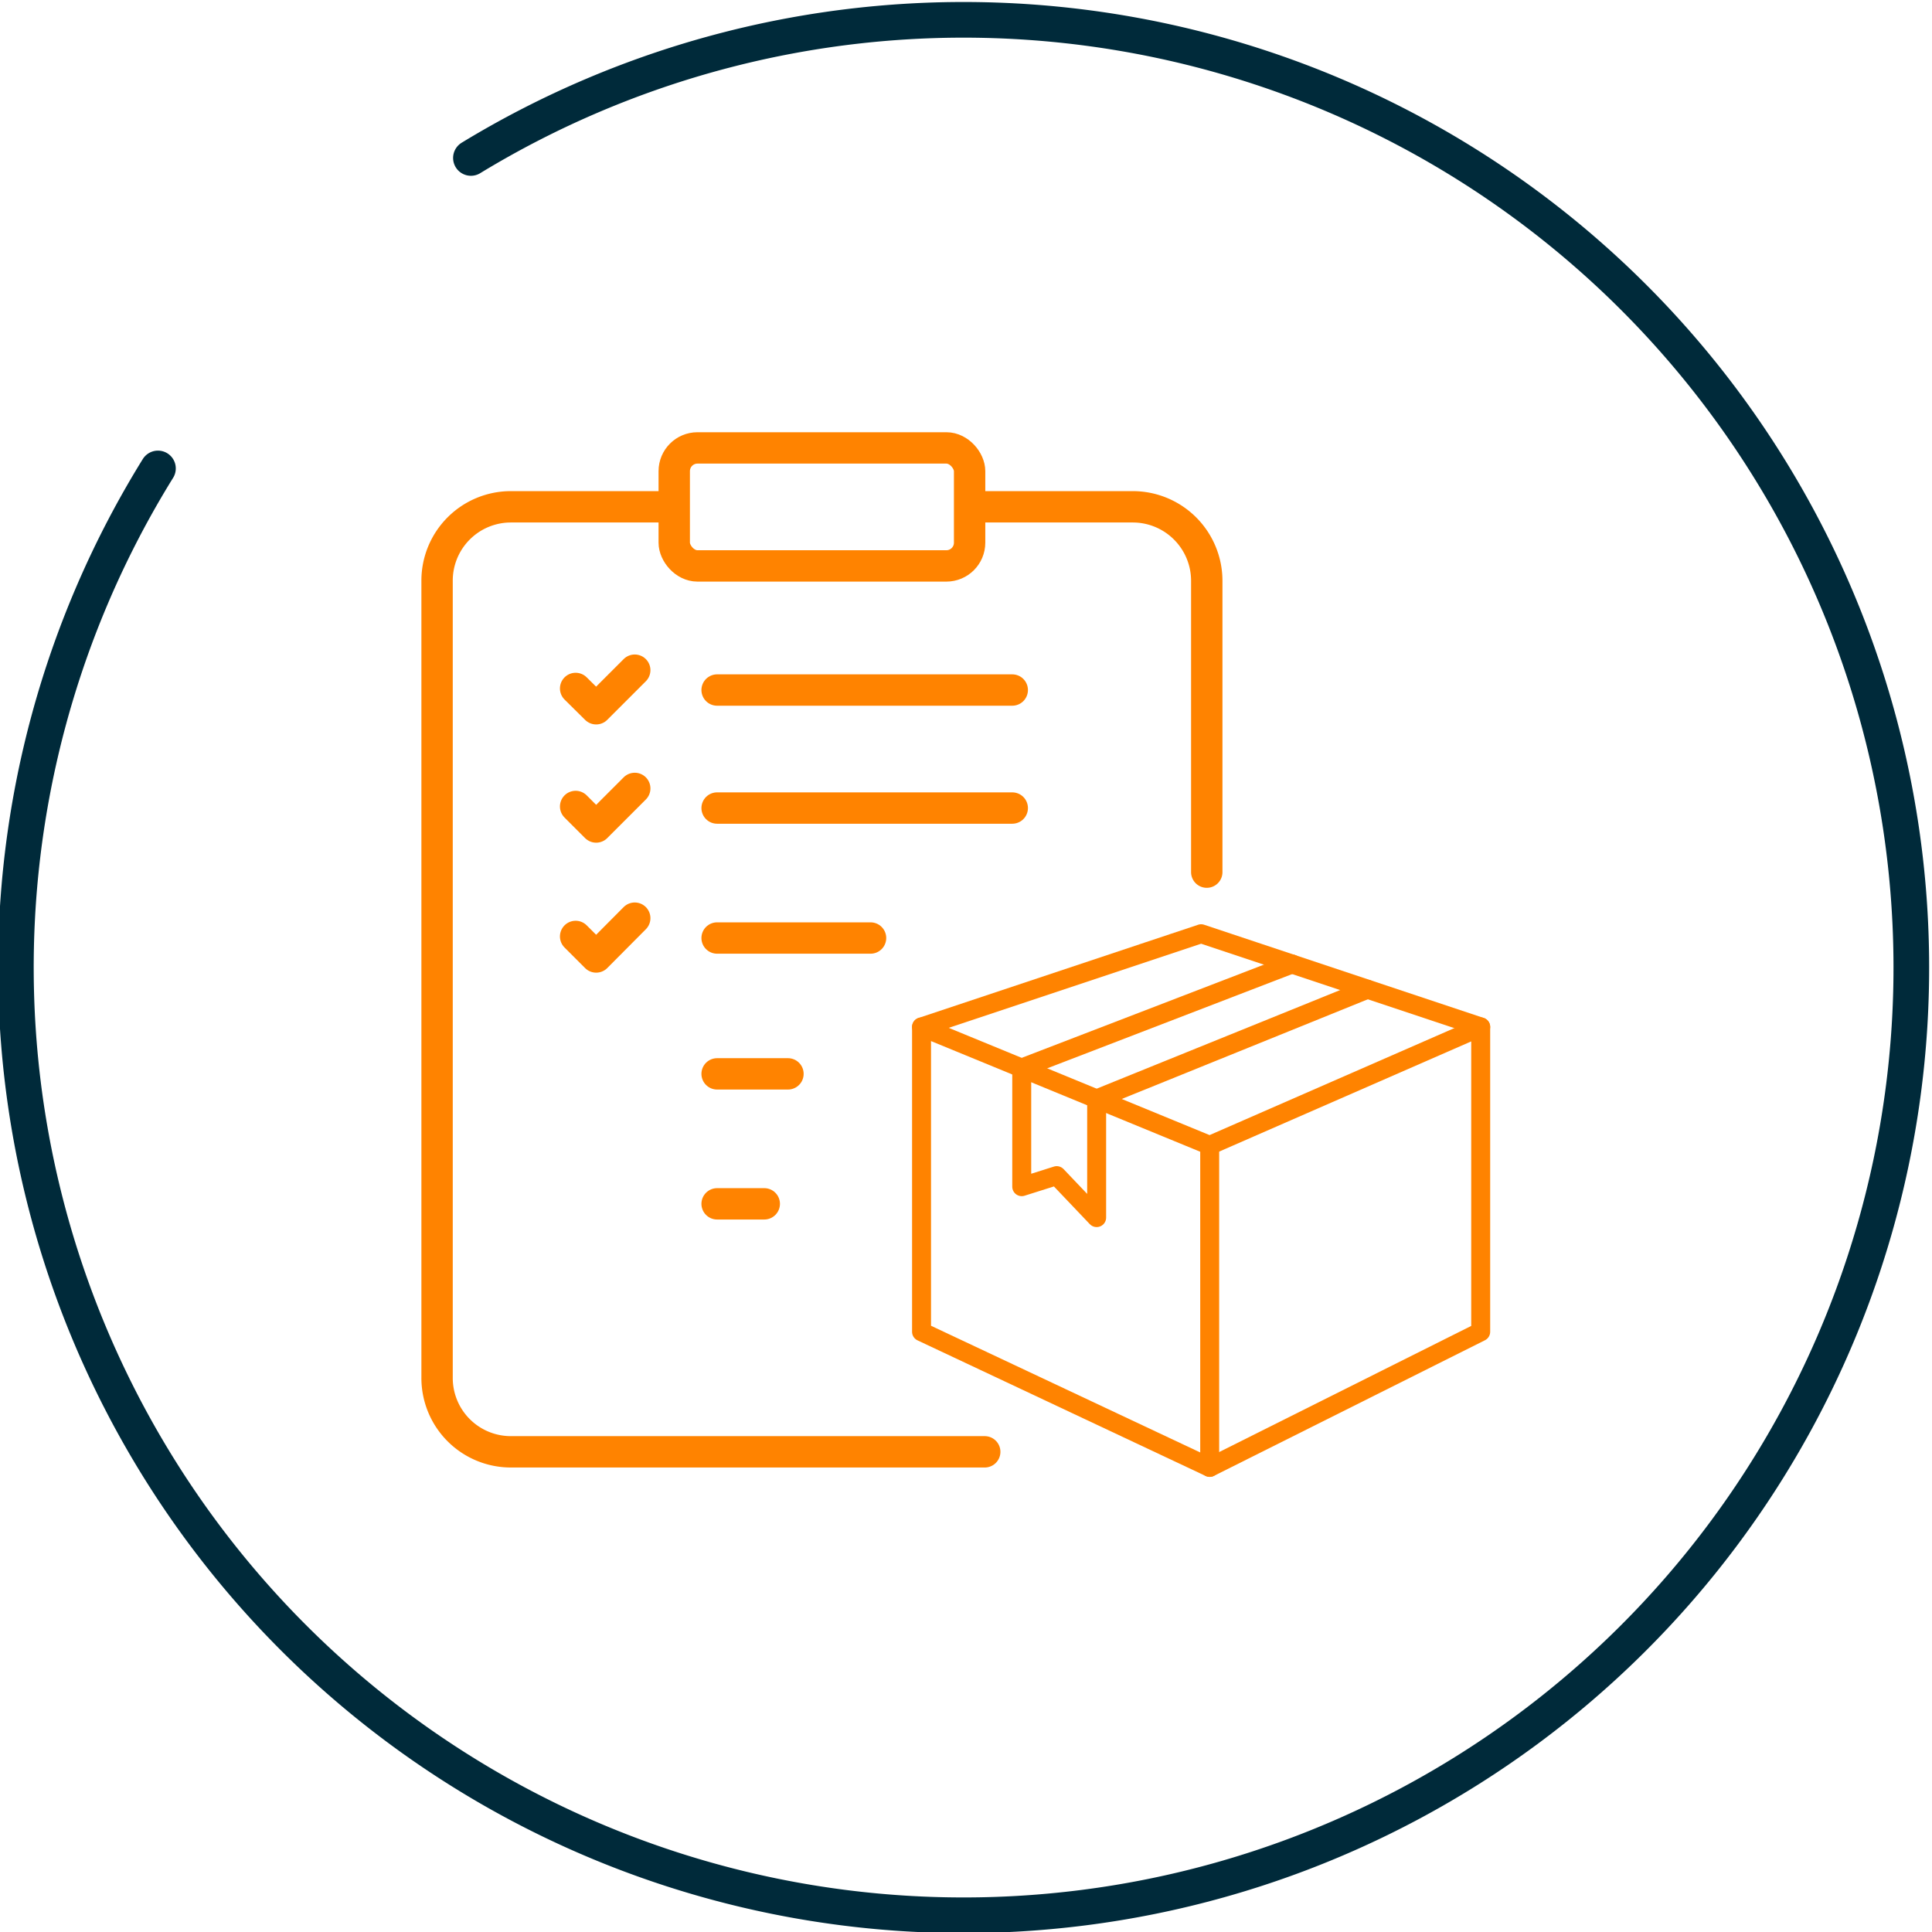 <svg xmlns="http://www.w3.org/2000/svg" xmlns:xlink="http://www.w3.org/1999/xlink" viewBox="0 0 85.62 85.62"><defs><style>.cls-1,.cls-3,.cls-4,.cls-5{fill:none;}.cls-2{clip-path:url(#clip-path);}.cls-3,.cls-4{stroke:#ff8300;}.cls-3,.cls-4,.cls-5{stroke-linecap:round;stroke-linejoin:round;}.cls-3{stroke-width:1.39px;}.cls-4{stroke-width:0.84px;}.cls-5{stroke:#002a3a;stroke-width:1.58px;}</style><clipPath id="clip-path" transform="translate(0 0)"><rect class="cls-1" width="85.61" height="85.61"/></clipPath></defs><g id="Layer_2" data-name="Layer 2"><g id="Layer_1-2" data-name="Layer 1"><g class="cls-2"><path class="cls-3" d="M43,22.46h7.2a3.28,3.28,0,0,1,3.28,3.28V38.65" transform="translate(0 0)"/><path class="cls-3" d="M43.64,64.34h-21a3.27,3.27,0,0,1-3.27-3.28V25.74a3.27,3.27,0,0,1,3.27-3.28h7.21" transform="translate(0 0)"/></g><polyline class="cls-3" points="25.51 30.51 26.42 31.41 28.13 29.7"/><line class="cls-3" x1="31.78" y1="47.59" x2="34.92" y2="47.59"/><line class="cls-3" x1="31.78" y1="53.35" x2="33.87" y2="53.35"/><g class="cls-2"><rect class="cls-3" x="29.88" y="19.85" width="13.09" height="5.23" rx="1.03"/></g><polyline class="cls-3" points="25.51 35.74 26.42 36.65 28.13 34.94"/><polyline class="cls-3" points="25.51 41.5 26.42 42.41 28.13 40.69"/><line class="cls-3" x1="31.78" y1="41.57" x2="38.58" y2="41.57"/><line class="cls-3" x1="31.78" y1="35.81" x2="44.86" y2="35.81"/><line class="cls-3" x1="31.78" y1="30.58" x2="44.86" y2="30.58"/><polygon class="cls-4" points="53.61 50.76 65.62 45.51 65.62 59.02 53.61 65.03 40.84 59.02 40.84 45.51 53.61 50.76"/><polyline class="cls-4" points="40.84 45.51 53.23 41.38 65.62 45.51"/><line class="cls-4" x1="53.61" y1="50.76" x2="53.61" y2="65.03"/><polyline class="cls-4" points="57.26 42.72 45.28 47.33 45.28 52.59 46.83 52.1 48.6 53.96 48.6 48.7 60.6 43.84"/><path class="cls-5" d="M7,20.76A42,42,0,1,0,20.87,7" transform="translate(0 0)"/></g></g></svg>
